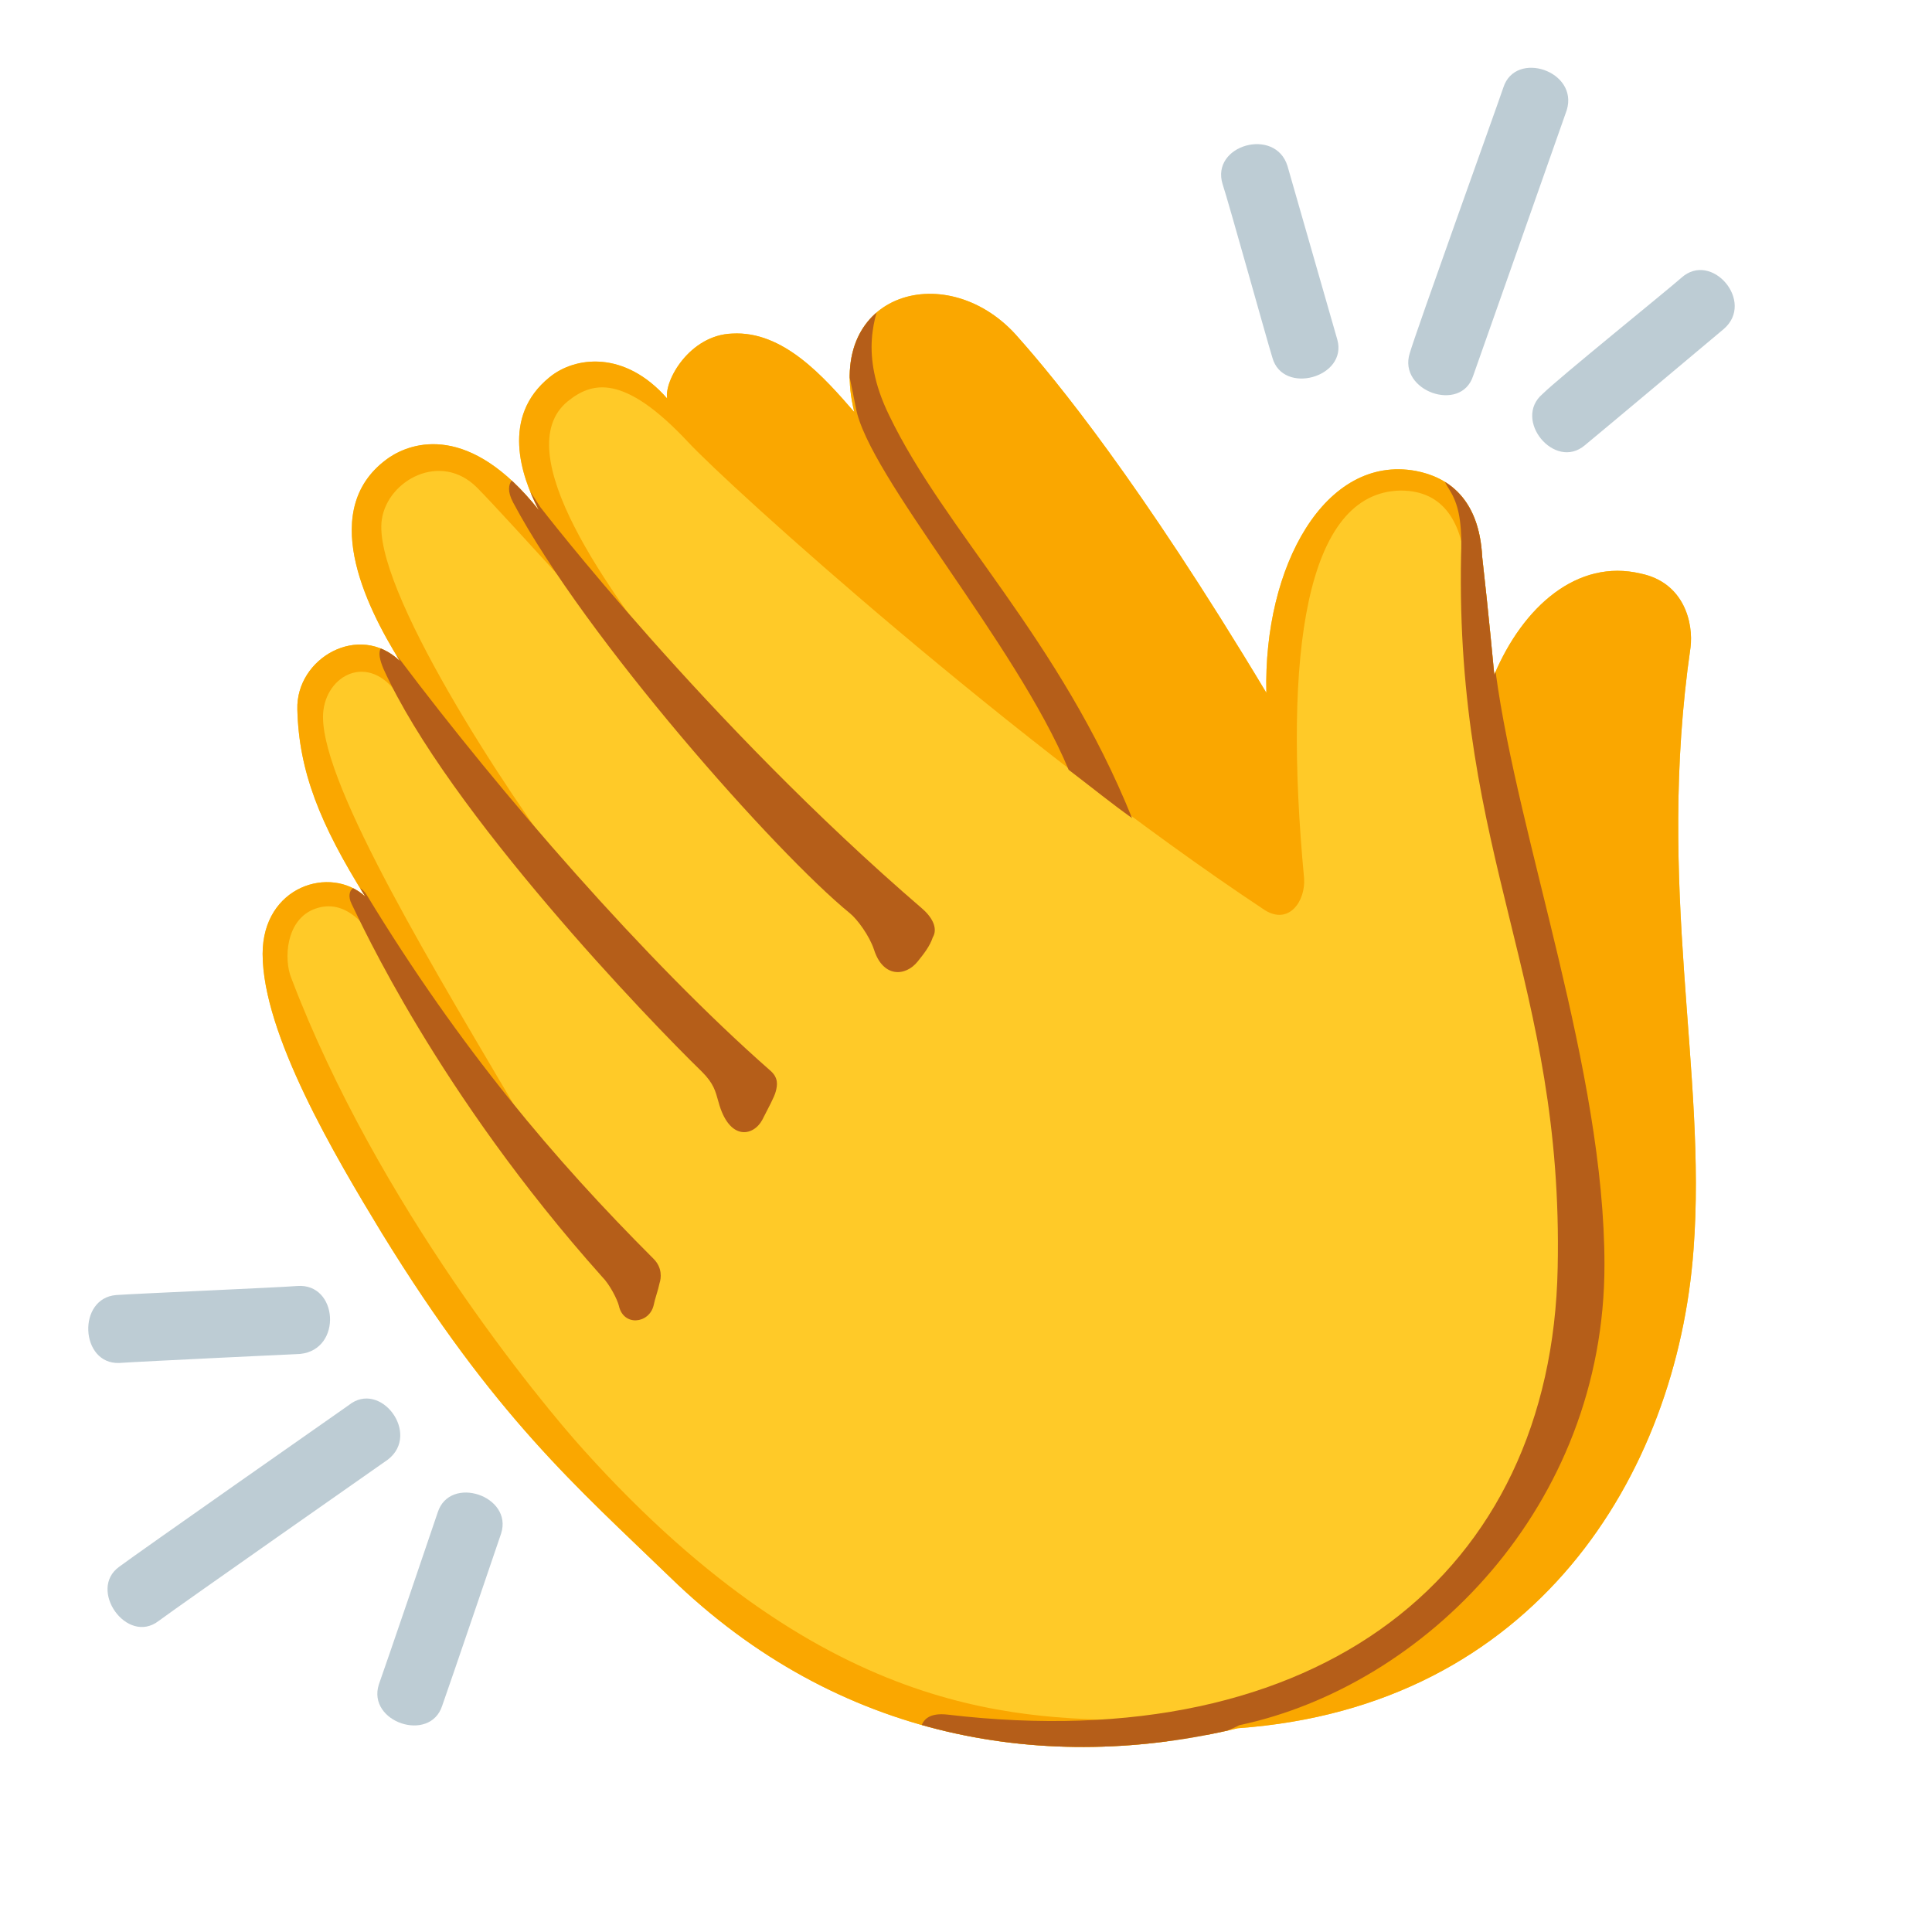 <?xml version="1.0" encoding="utf-8"?>
<!-- Generator: Adobe Illustrator 26.3.1, SVG Export Plug-In . SVG Version: 6.00 Build 0)  -->
<!-- Copyright 2013 Google, Inc. All Rights Reserved. Licensed under the Apache License, Version 2.0 -->
<svg version="1.1" id="Layer_2_00000108999991116568189500000000791962644261327490_"
	 xmlns="http://www.w3.org/2000/svg" xmlns:xlink="http://www.w3.org/1999/xlink" x="0px" y="0px" viewBox="0 0 128 128"
	 style="enable-background:new 0 0 128 128;" xml:space="preserve">
<g>
	<path style="fill:#BDCCD4;" d="M19.7,85.2c-1.2,0.1-10.6,0.5-12,0.6c-2.6,0.2-2.4,4.6,0.2,4.5c1.4-0.1,12-0.6,12-0.6
		C22.7,89.4,22.4,85,19.7,85.2z"/>
	<path style="fill:#BDCCD4;" d="M29,100.2c-0.4,1.2-3.4,10-3.9,11.4c-0.8,2.5,3.4,3.9,4.2,1.4c0.5-1.4,3.9-11.4,3.9-11.4
		C34,99.1,29.8,97.7,29,100.2z"/>
	<path style="fill:#BDCCD4;" d="M111.4,18.4c-0.9,0.8-8.2,6.7-9.2,7.7c-2,1.7,0.8,5.1,2.8,3.4c1.1-0.9,9.2-7.7,9.2-7.7
		C116.3,20,113.4,16.6,111.4,18.4z"/>
	<path style="fill:#BDCCD4;" d="M81,12.2c0.4,1.2,2.9,10.2,3.3,11.5c0.7,2.5,5,1.3,4.3-1.2C88.2,21.1,85.3,11,85.3,11
		C84.5,8.4,80.2,9.6,81,12.2z"/>
	<path style="fill:#BDCCD4;" d="M23.1,93.1c-1,0.7-14,9.8-15.2,10.7c-2.1,1.5,0.5,5.2,2.6,3.6c1.2-0.9,15.2-10.7,15.2-10.7
		C27.9,95,25.2,91.4,23.1,93.1z"/>
	<path style="fill:#BDCCD4;" d="M99.6,5.8C99.2,7,93.8,22,93.4,23.4c-0.8,2.5,3.4,4,4.2,1.5c0.5-1.4,6.2-17.6,6.2-17.6
		C104.6,4.7,100.4,3.3,99.6,5.8z"/>
</g>
<path style="fill:#FFCA28;" d="M99,44.7c1.9-4.5,5.5-7.7,9.7-6.7c2.9,0.6,3.5,3.3,3.3,4.9c-2.3,15.9,1.1,28.1,0.2,39.9
	c-1.1,14.9-10.5,30.3-30.2,31.7c-12.5,3-26.4,0.9-37.6-10c-6.2-6-11.6-10.6-19.1-22.8c-3.1-5.1-7.9-13.2-7.9-18.5
	c0-4.5,4.5-5.9,6.8-3.8c-3-4.8-4.4-8.3-4.5-12.4c-0.1-3.4,4.1-5.8,6.8-3.2c-2.3-3.7-5.5-10.2-0.7-13.5c1.5-1,5.3-2.3,9.9,3.5
	c-1.2-2.3-2.5-6.2,0.7-8.8c1.7-1.4,5-1.8,7.8,1.4c-0.2-1.2,1.5-4.2,4.3-4.3c3.4-0.2,6.1,2.9,8.1,5.2c-2-8,6.3-10.3,10.9-4.9
	c2.4,2.7,8,9.5,16.4,23.5c-0.2-8.4,3.9-15.8,9.9-14.7c2.1,0.4,4.2,1.8,4.4,5.7C98.6,40.4,99,44.7,99,44.7z"/>
<g>
	<g>
		<defs>
			<path id="SVGID_1_" d="M99,44.7c1.9-4.5,5.5-7.7,9.7-6.7c2.9,0.6,3.5,3.3,3.3,4.9c-2.3,15.9,1.1,28.1,0.2,39.9
				c-1.1,14.9-10.5,30.3-30.2,31.7c-12.5,3-26.4,0.9-37.6-10c-6.2-6-11.6-10.6-19.1-22.8c-3.1-5.1-7.9-13.2-7.9-18.5
				c0-4.5,4.5-5.9,6.8-3.8c-3-4.8-4.4-8.3-4.5-12.4c-0.1-3.4,4.1-5.8,6.8-3.2c-2.3-3.7-5.5-10.2-0.7-13.5c1.5-1,5.3-2.3,9.9,3.5
				c-1.2-2.3-2.5-6.2,0.7-8.8c1.7-1.4,5-1.8,7.8,1.4c-0.2-1.2,1.5-4.2,4.3-4.3c3.4-0.2,6.1,2.9,8.1,5.2c-2-8,6.3-10.3,10.9-4.9
				c2.4,2.7,8,9.5,16.4,23.5c-0.2-8.4,3.9-15.8,9.9-14.7c2.1,0.4,4.2,1.8,4.4,5.7C98.6,40.4,99,44.7,99,44.7z"/>
		</defs>
		<clipPath id="SVGID_00000092456081900846375000000018222297696103403447_">
			<use xlink:href="#SVGID_1_"  style="overflow:visible;"/>
		</clipPath>
		<path style="clip-path:url(#SVGID_00000092456081900846375000000018222297696103403447_);fill:#FAA700;" d="M75.7,114
			c-7.6-0.2-20.6,0.3-37-17.9C35.8,92.9,25,79.8,19.3,64.8c-0.5-1.2-0.4-3.9,1.6-4.6c2-0.7,3.4,1.1,4.5,2.8
			c0.8,1.2,5.1,8.3,7.6,11.2c1,1.1,1.5,0.3,1.7,0.1C29,64.6,21.4,52.2,21.4,47.5c0-2.6,2.8-4.3,4.8-1.7c1.6,2,8.7,10.9,9.6,12.1
			c0.9,1.1,1.6,0.2,1.9,0c-4.1-5.3-13.1-19.1-12.4-23.5c0.4-2.6,3.9-4.5,6.3-2.1c1.8,1.8,11.7,12.8,11.7,12.8s1,1.1,1.8,0.1
			c-4.8-6-11.5-15.3-7.5-18.6c1.6-1.3,3.7-1.9,8,2.7c2.8,3,21.6,20,38.2,31c1.6,1,2.7-0.6,2.6-2.1c-1.4-14.9,0.1-25.6,6.4-25.7
			c2.9,0,4.1,2.2,4.3,5.2c0.2,2.9,1.1,11,3.2,19.3c2.1,8.4,5.2,20.1,4.3,28.9s-7.2,19.4-13.1,23c-6,3.6-10.1,4.5-10.8,4.7
			s-1.7,2.4,0.8,1.9c2.5-0.4,10.2-1.1,10.2-1.1l11.1-5.9l9.5-11.9l4.1-16.9l-1.3-48.4L88,26.6l-25.6-12l-42.1,11l-7.2,40.2l17.3,30
			l21.5,19.9c0,0,22.4,1.6,24,1.4C77.4,117,78.2,114.1,75.7,114z"/>
	</g>
</g>
<g>
	<g>
		<defs>
			<path id="SVGID_00000031906550842936098950000018266363428331090341_" d="M99,44.7c1.9-4.5,5.5-7.7,9.7-6.7
				c2.9,0.6,3.5,3.3,3.3,4.9c-2.3,15.9,1.1,28.1,0.2,39.9c-1.1,14.9-10.5,30.3-30.2,31.7c-12.5,3-26.4,0.9-37.6-10
				c-6.2-6-11.6-10.6-19.1-22.8c-3.1-5.1-7.9-13.2-7.9-18.5c0-4.5,4.5-5.9,6.8-3.8c-3-4.8-4.4-8.3-4.5-12.4
				c-0.1-3.4,4.1-5.8,6.8-3.2c-2.3-3.7-5.5-10.2-0.7-13.5c1.5-1,5.3-2.3,9.9,3.5c-1.2-2.3-2.5-6.2,0.7-8.8c1.7-1.4,5-1.8,7.8,1.4
				c-0.2-1.2,1.5-4.2,4.3-4.3c3.4-0.2,6.1,2.9,8.1,5.2c-2-8,6.3-10.3,10.9-4.9c2.4,2.7,8,9.5,16.4,23.5c-0.2-8.4,3.9-15.8,9.9-14.7
				c2.1,0.4,4.2,1.8,4.4,5.7C98.6,40.4,99,44.7,99,44.7z"/>
		</defs>
		<clipPath id="SVGID_00000082348440416791212370000005697403865470057610_">
			<use xlink:href="#SVGID_00000031906550842936098950000018266363428331090341_"  style="overflow:visible;"/>
		</clipPath>
		<g style="clip-path:url(#SVGID_00000082348440416791212370000005697403865470057610_);">
			<path style="fill:#B55E19;" d="M96,30.2c-0.7,0.4-0.7,1.1,0,2.2c0.5,0.8,0.9,1.8,0.8,4.4c-0.4,20,6.8,28.3,6.4,47.2
				c-0.4,20.3-15.8,32.5-40.4,29.6c-2.5-0.3-1.7,2-1.7,2s6.5,1.4,8.9,1.2c8.5-0.5,12.1-2.5,12.1-2.5c12.3-2.6,24.2-14.5,24.2-30.5
				c0-12.9-5.7-28.1-7.2-39.2c-0.5-3.7,1.1-7.4,1.4-9.3C100.8,32.2,98.5,28.8,96,30.2z"/>
			<path style="fill:#B55E19;" d="M24.3,59.3c-0.6-1-1.5-0.4-1,0.6c0.6,1.2,5.7,12.5,16.6,24.7c0.5,0.5,1,1.5,1.1,1.9
				c0.3,1.4,2,1.2,2.3,0c0.1-0.5,0.3-1,0.4-1.5c0.1-0.3,0.2-1-0.4-1.6C36.8,76.9,30.5,69.5,24.3,59.3z"/>
			<path style="fill:#B55E19;" d="M26.5,43.7c-0.3-0.4-0.7-0.8-0.8-1.1c-0.5,0.2-0.8,0.5-0.3,1.7c4.3,9.5,17.8,23.5,21.1,26.7
				c0.8,0.8,0.9,1.3,1.1,2c0.7,2.6,2.3,2.3,2.9,1.2c0.4-0.8,0.8-1.5,0.9-1.9s0.2-0.9-0.4-1.4C42.7,63.6,33.2,52.6,26.5,43.7z"/>
			<path style="fill:#B55E19;" d="M35.8,33.6c-0.5-0.8-1.4-2.1-1.4-2.1s-1.2,0.3-0.4,1.8c4.8,9,17.4,23.2,22.3,27.2
				c0.5,0.4,1.3,1.5,1.6,2.4c0.6,1.9,2.1,1.8,2.9,0.8c0.4-0.5,0.8-1,1-1.6c0.3-0.5,0.1-1.2-0.7-1.9C46.8,47.9,35.8,33.6,35.8,33.6z"
				/>
			<path style="fill:#B55E19;" d="M58.5,19.4c-0.5,1.5-1.6,4,0.4,8.1c3.7,7.7,11.3,14.8,16.1,26.7c-1.4-1-2.5-1.9-4.2-3.2
				c-3.5-8.4-13.3-19.5-14.1-24c-0.6-3.1-1.4-6.3-1.4-6.3L58.5,19.4z"/>
		</g>
	</g>
</g>
</svg>
